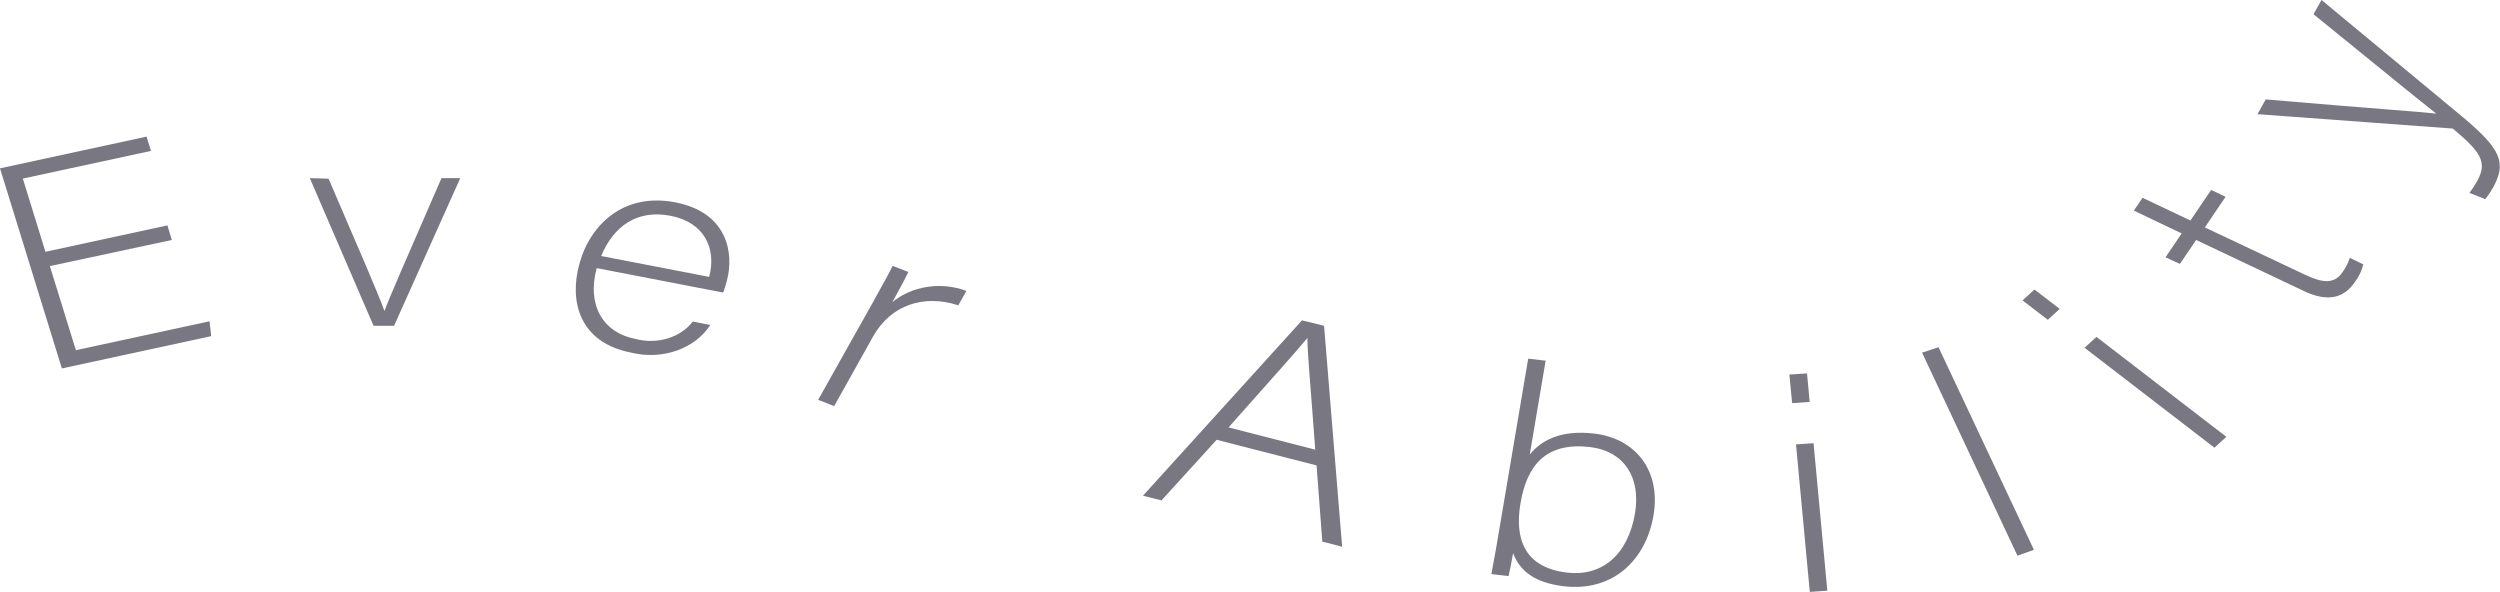 <svg width="262" height="62" viewBox="0 0 262 62" fill="none" xmlns="http://www.w3.org/2000/svg">
<g clip-path="url(#clip0_279_99)">
<path d="M127.503 46.089L121.724 52.444L119.782 51.951L136.45 33.573L138.762 34.144L140.657 57.3L138.577 56.758L137.976 48.778L127.503 46.089ZM137.837 47.124C137.34 40.257 137.005 36.939 137.016 35.421C135.86 36.833 132.913 40.092 128.752 44.793L137.837 47.124Z" fill="#797782"/>
<path d="M160.156 37.587L161.983 37.8L160.318 47.636C161.474 46.205 163.497 45.015 167.08 45.441C171.403 45.944 174.085 49.31 173.287 54.011C172.49 58.711 169.022 62.039 163.89 61.439C160.815 61.072 159.266 59.824 158.573 57.967C158.411 58.934 158.203 59.901 158.099 60.375L156.296 60.162C156.631 58.421 156.932 56.67 157.221 54.929L160.156 37.587ZM171.345 53.817C171.993 49.948 170.132 47.269 166.652 46.853C162.029 46.311 160.029 48.73 159.347 52.743C158.735 56.361 159.671 59.466 164.214 60.008C167.901 60.443 170.606 58.141 171.345 53.817Z" fill="#797782"/>
<path d="M187.527 39.251L189.377 39.135L189.654 42.123L187.816 42.249L187.527 39.251ZM188.221 46.573L190.059 46.447L191.504 61.904L189.666 62.029L188.221 46.573Z" fill="#797782"/>
<path d="M211.431 58.238L201.433 36.958L203.155 36.388L213.153 57.619L211.431 58.238Z" fill="#797782"/>
<path d="M211.963 31.483L213.211 30.342L215.858 32.373L214.61 33.514L211.963 31.483ZM218.459 36.445L219.707 35.304L233.323 45.779L232.075 46.92L218.459 36.445Z" fill="#797782"/>
<path d="M226.942 26.967L228.641 24.462L223.625 22.073L224.538 20.728L229.555 23.108L231.728 19.906L233.242 20.622L231.069 23.833L241.576 28.795C243.379 29.646 244.627 29.811 245.494 28.524C245.834 28.058 246.09 27.553 246.257 27.025L247.667 27.702C247.522 28.344 247.236 28.957 246.823 29.511C245.667 31.233 243.98 31.716 241.402 30.478L230.156 25.149L228.457 27.654L226.942 26.967Z" fill="#797782"/>
<path d="M237.449 10.417C248.603 11.384 253.25 11.675 255.319 11.907C253.585 10.543 250.337 7.902 242.454 1.49L243.298 0L258.046 12.226C262.161 15.66 262.67 17.062 261.294 19.625C261.05 20.056 260.772 20.473 260.462 20.873L258.798 20.215C259.1 19.823 259.367 19.413 259.595 18.987C260.751 16.975 259.919 15.872 257.052 13.474L236.582 11.965L237.449 10.417Z" fill="#797782"/>
<path d="M18.008 25.148L5.225 27.886L7.952 36.697L21.961 33.67L22.135 35.227L6.484 38.612L0 17.643L15.361 14.315L15.824 15.815L2.393 18.716L4.762 26.387L17.546 23.62L18.008 25.148Z" fill="#797782"/>
<path d="M34.433 18.726C37.473 25.797 39.576 30.623 40.293 32.596C40.686 31.445 42.732 26.793 46.269 18.668H48.234L41.299 34.144H39.149L32.468 18.668L34.433 18.726Z" fill="#797782"/>
<path d="M62.532 28.098C61.492 31.967 63.168 34.869 66.624 35.526C67.721 35.816 68.903 35.794 69.984 35.464C71.065 35.133 71.985 34.512 72.6 33.698L74.438 34.056C73.67 35.265 72.427 36.214 70.918 36.743C69.41 37.272 67.729 37.348 66.162 36.958C60.683 35.904 59.654 31.541 60.706 27.711C61.862 23.397 65.48 20.186 70.739 21.201C76.287 22.246 76.946 26.599 76.171 29.433C76.056 29.849 75.94 30.274 75.79 30.661L62.532 28.098ZM74.322 29.017C75.108 26.028 73.813 23.3 70.276 22.614C66.74 21.927 64.278 23.736 63.006 26.831L74.322 29.017Z" fill="#797782"/>
<path d="M91.452 31.735C92.77 29.385 93.302 28.36 93.556 27.866L95.197 28.505C94.978 28.969 94.515 29.878 93.51 31.677C94.506 30.841 95.783 30.279 97.171 30.067C98.559 29.854 99.991 30.001 101.277 30.487L100.433 31.996C96.838 30.826 93.371 31.929 91.498 35.266L87.418 42.559L85.742 41.901L91.452 31.735Z" fill="#797782"/>
</g>
<defs>
<clipPath id="clip0_279_99">
<rect width="262" height="62" fill="white"/>
</clipPath>
</defs>
</svg>
